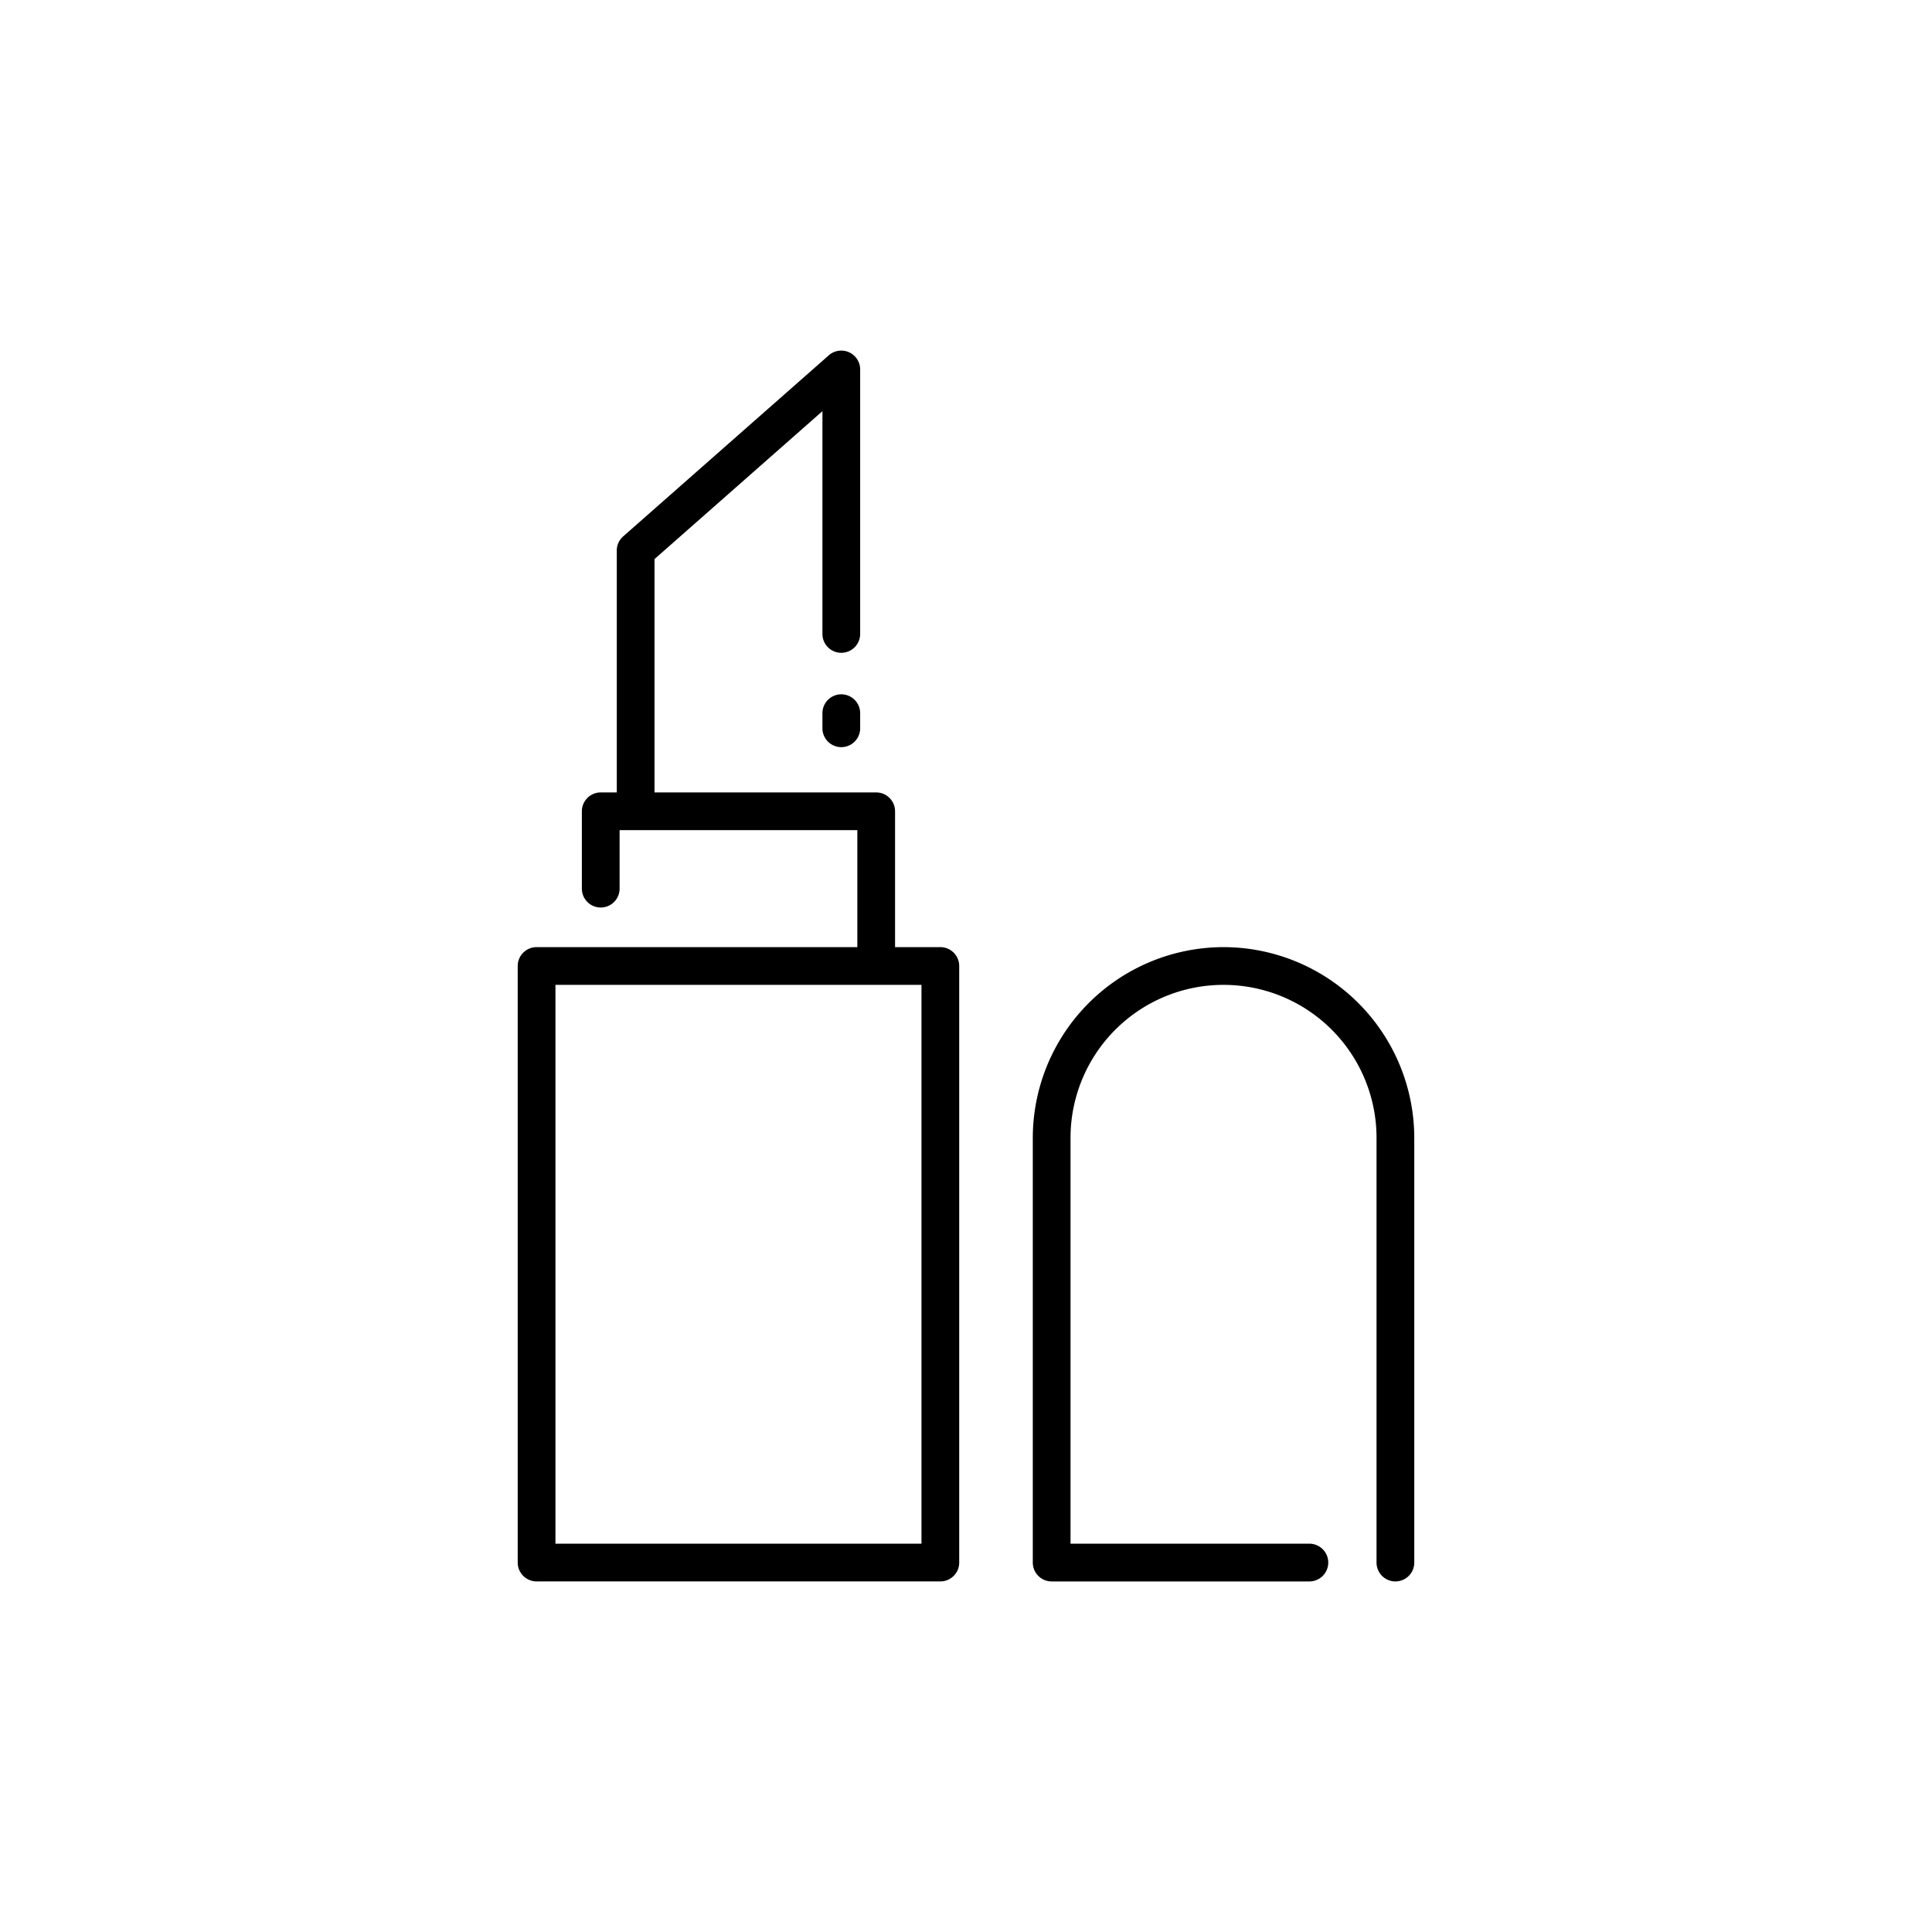 <svg id="Layer_1" data-name="Layer 1" xmlns="http://www.w3.org/2000/svg" viewBox="0 0 128 128"><title>LIPSTICK</title><path d="M62.3,62.75h-3v-9a1.25,1.25,0,0,0-1.25-1.25H43.363V37.041l11.125-9.8V42a1.25,1.25,0,1,0,2.5,0V24.477a1.251,1.251,0,0,0-2.076-.939l-13.625,12a1.25,1.25,0,0,0-.424.938V52.5H39.8a1.25,1.25,0,0,0-1.25,1.25v5.125a1.25,1.25,0,1,0,2.5,0V55H56.8v7.75H35.551A1.25,1.25,0,0,0,34.3,64v39.523a1.25,1.25,0,0,0,1.25,1.25H62.3a1.25,1.25,0,0,0,1.25-1.25V64A1.25,1.25,0,0,0,62.3,62.75Zm-1.25,39.523H36.8V65.25h24.25Z"/><path d="M81.061,62.75A12.651,12.651,0,0,0,68.425,75.387v28.137a1.25,1.25,0,0,0,1.25,1.25H86.75a1.25,1.25,0,0,0,0-2.5H70.925V75.387a10.137,10.137,0,0,1,20.274,0v28.137a1.25,1.25,0,1,0,2.5,0V75.387A12.651,12.651,0,0,0,81.061,62.75Z"/><path d="M55.738,46a1.25,1.25,0,0,0-1.25,1.25v1a1.25,1.25,0,1,0,2.5,0v-1A1.25,1.25,0,0,0,55.738,46Z"/></svg>